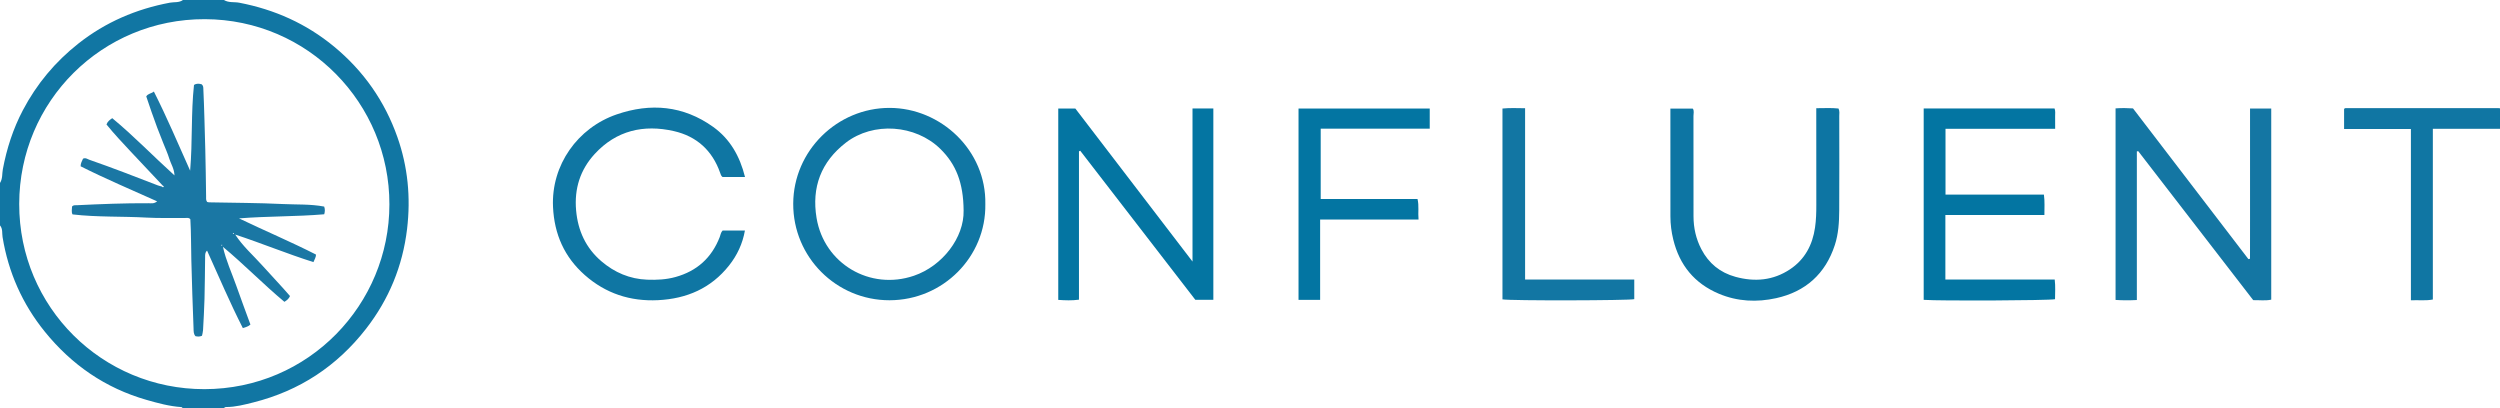 <?xml version="1.0" encoding="iso-8859-1"?>
<!-- Generator: Adobe Illustrator 27.0.0, SVG Export Plug-In . SVG Version: 6.00 Build 0)  -->
<svg version="1.1" id="Layer_1" xmlns="http://www.w3.org/2000/svg" xmlns:xlink="http://www.w3.org/1999/xlink" x="0px" y="0px"
	 viewBox="0 0 1708 279" style="enable-background:new 0 0 1708 279;" xml:space="preserve">
<g>
	<path style="fill:#1176A3;" d="M153,0c3.233,2.014,7,1.185,10.489,1.857c24.115,4.644,45.785,14.302,64.784,30.002
		c20.111,16.62,34.528,37.192,43.197,61.713c7.201,20.368,9.205,41.36,6.647,62.84c-3.02,25.362-12.404,48.097-28.026,68.195
		c-19.848,25.534-45.489,42.397-76.916,50.302c-6.111,1.537-12.221,3.158-18.597,3.173c-0.704,0.002-1.288,0.205-1.577,0.918
		c-9.333,0-18.667,0-28,0c-0.353-0.304-0.689-0.853-1.06-0.877c-8.159-0.533-15.966-2.675-23.782-4.908
		c-28.217-8.059-51.229-23.993-69.549-46.621c-15.302-18.899-24.913-40.514-28.854-64.626C1.325,159.339,1.992,156.326,0,154
		c0-9.667,0-19.333,0-29c1.871-2.888,1.361-6.3,1.954-9.45c2.651-14.095,7.011-27.591,13.691-40.279
		c9.409-17.869,22.048-33.028,37.964-45.561c18.509-14.576,39.389-23.52,62.438-27.873C119.02,1.276,122.313,1.978,125,0
		C134.333,0,143.667,0,153,0z M266.037,139.641c0.14-68.88-55.413-126.353-126.066-126.542
		C69.847,12.911,13.224,69.036,13.122,139.336C13.02,209.908,69.918,265.949,139.674,265.87
		C211.069,265.788,266.077,207.834,266.037,139.641z"/>
	<path style="fill:#1076A3;" d="M1708,88c-15.139,0-30.279,0-45.88,0c0,38.966,0,77.68,0,116.631
		c-5.135,0.961-9.838,0.266-14.989,0.533c0-39.258,0-77.98,0-117.012c-15.395,0-30.34,0-45.652,0c0-4.689,0-9.091,0-13.712
		c0.544-0.819,1.621-0.558,2.575-0.558c34.318-0.009,68.637-0.003,102.955,0.006c0.331,0,0.661,0.073,0.992,0.112
		C1708,78.667,1708,83.333,1708,88z"/>
	<path style="fill:#1476A3;" d="M1459.896,103.441c0,33.633,0,67.267,0,101.531c-4.897,0.267-9.589,0.27-14.546-0.054
		c0-43.648,0-87.052,0-130.881c4.036-0.278,7.948-0.258,11.906,0.016c26.336,34.392,52.598,68.686,78.86,102.981
		c0.361-0.086,0.723-0.171,1.084-0.257c0.05-8.495,0.017-16.993,0.023-25.49c0.006-8.498,0.001-16.996,0.001-25.494
		c0-8.665,0-17.33,0-25.994c0-8.46,0-16.919,0-25.651c5.018,0,9.599,0,14.485,0c0,43.421,0,86.834,0,130.577
		c-3.928,0.848-8.013,0.273-12.307,0.338c-26.202-33.947-52.393-67.879-78.584-101.811
		C1460.511,103.314,1460.203,103.377,1459.896,103.441z"/>
	<path style="fill:#0475A2;" d="M814.725,74.123c5.176,0,9.588,0,14.232,0c0,43.637,0,87.026,0,130.709c-4.053,0-7.982,0-12.302,0
		c-26.091-33.793-52.362-67.818-78.633-101.843c-0.29,0.132-0.58,0.263-0.87,0.395c0,33.692,0,67.385,0,101.351
		c-4.88,0.669-9.41,0.469-14.15,0.147c0-43.692,0-87.081,0-130.738c3.811,0,7.42,0,11.666,0
		c26.237,34.264,52.78,68.929,80.055,104.549C814.725,143.197,814.725,108.895,814.725,74.123z"/>
	<path style="fill:#1076A3;" d="M673.176,139.463c0.595,35.851-28.799,65.624-65.433,65.669
		c-36.34,0.045-65.956-29.452-65.813-65.989c0.142-36.22,30.124-65.463,65.841-65.427
		C642.749,73.751,673.908,102.709,673.176,139.463z M658.337,143.868c-0.138-18.975-5.189-31.655-15.892-42.138
		c-16.964-16.615-45.845-18.712-64.538-4.271c-16.942,13.088-23.516,30.48-20.031,51.466c5.189,31.253,36.52,49.719,66.529,39.454
		C643.908,181.709,658.738,162.294,658.337,143.868z"/>
	<path style="fill:#0375A2;" d="M1329.08,146.878c0,14.997,0,29.271,0,44.121c12.581,0,25.018,0,37.454,0
		c12.306,0,24.613,0,37.247,0c0.575,4.657,0.241,9.065,0.217,13.425c-4.027,0.898-78.677,1.243-89.735,0.433
		c0-43.502,0-87.029,0-130.744c29.898,0,59.628,0,89.41,0c0.69,1.8,0.36,3.47,0.393,5.093c0.057,2.787,0.016,5.576,0.016,8.774
		c-25.185,0-49.928,0-74.91,0c0,15.148,0,29.869,0,44.963c22.481,0,44.744,0,67.225,0c0.671,4.756,0.304,9.153,0.334,13.934
		C1374.087,146.878,1351.83,146.878,1329.08,146.878z"/>
	<path style="fill:#0F76A3;" d="M508.998,120.938c-5.451,0-10.405,0-15.348,0c-1.028-0.749-1.299-1.863-1.686-2.964
		c-5.342-15.176-16.01-24.841-31.5-28.385c-20.729-4.743-39.419-0.45-54.179,15.62c-9.906,10.785-14.007,23.755-12.686,38.539
		c1.246,13.949,6.666,25.681,17.29,34.765c8.961,7.662,19.392,12.129,31.306,12.571c6.488,0.241,12.912-0.058,19.278-1.818
		c14.684-4.061,24.707-13.116,30.222-27.253c0.594-1.522,0.738-3.241,2.022-4.534c4.93,0,9.879,0,15.215,0
		c-1.605,9.095-5.334,16.946-10.828,23.889c-12.356,15.615-28.937,22.736-48.533,23.708c-19.005,0.943-35.829-4.59-50.066-17.171
		c-13.895-12.279-20.823-27.85-21.684-46.495c-1.326-28.705,16.877-54.089,43.47-63.241c23.201-7.985,45.563-6.045,65.926,8.522
		C498.785,94.967,505.436,106.685,508.998,120.938z"/>
	<path style="fill:#0D75A3;" d="M1240.878,73.923c5.478,0.014,10.386-0.33,15.194,0.215c0.897,1.845,0.509,3.535,0.511,5.164
		c0.03,21.486,0.105,42.972-0.025,64.456c-0.048,7.969-0.5,15.958-2.998,23.633c-6.422,19.734-20.073,31.901-40.064,36.313
		c-13.137,2.899-26.403,2.354-39.156-3.023c-16.72-7.049-26.873-19.553-31.151-36.982c-1.267-5.161-1.955-10.45-1.961-15.786
		c-0.024-23.651-0.016-47.302-0.02-70.952c0-0.803,0-1.607,0-2.749c5.242,0,10.159,0,15.305,0c1.079,1.421,0.454,3.322,0.458,5.074
		c0.051,22.818,0.032,45.636,0.036,68.454c0.001,7.938,1.682,15.463,5.37,22.538c5.044,9.677,12.804,15.981,23.299,18.856
		c13.116,3.593,25.702,2.534,37.22-5.113c10.178-6.757,15.422-16.686,17.139-28.578c0.737-5.104,0.892-10.256,0.872-15.427
		c-0.078-20.153-0.032-40.306-0.032-60.459C1240.878,77.906,1240.878,76.255,1240.878,73.923z"/>
	<path style="fill:#0375A2;" d="M901.916,149.982c0,18.813,0,36.755,0,54.906c-5.069,0-9.8,0-14.761,0c0-43.646,0-87.055,0-130.739
		c29.889,0,59.622,0,89.641,0c0,4.481,0,8.885,0,13.767c-24.77,0-49.505,0-74.489,0c0,16.206,0,31.941,0,48.029
		c22.081,0,44.009,0,66.14,0c1.14,4.693,0.233,9.12,0.703,14.037C946.705,149.982,924.657,149.982,901.916,149.982z"/>
	<path style="fill:#1276A3;" d="M1041.943,190.954c25.268,0,49.742,0,74.585,0c0,4.577,0,8.978,0,13.43
		c-3.352,0.954-84.632,1.151-90.045,0.142c0-43.366,0-86.767,0-130.381c5.164-0.52,10.087-0.234,15.46-0.208
		C1041.943,112.935,1041.943,151.665,1041.943,190.954z"/>
	<path style="fill:#1A77A4;" d="M111.19,126.816c-7.298-7.748-14.63-15.465-21.883-23.255c-5.649-6.067-11.367-12.079-16.558-18.535
		c0.757-2.045,2.195-3.114,3.937-4.294c14.606,12.053,27.744,25.729,42.529,39.115c-0.197-4.751-2.482-7.893-3.531-11.358
		c-1.102-3.642-2.726-7.126-4.122-10.679c-1.395-3.549-2.833-7.083-4.177-10.652c-1.343-3.567-2.62-7.16-3.879-10.757
		c-1.251-3.574-2.443-7.169-3.59-10.546c1.296-2.047,3.39-1.826,5.204-3.319c8.931,17.632,16.437,35.451,24.781,54.06
		c1.7-20.153,0.55-39.382,2.631-58.541c1.82-1.243,3.692-0.923,5.283-0.447c0.957,0.921,1.038,1.741,1.078,2.583
		c0.664,13.965,0.934,27.941,1.353,41.913c0.319,10.646,0.357,21.288,0.556,31.932c0.024,1.274-0.257,2.678,0.708,3.932
		c0.401,0.084,0.866,0.258,1.333,0.268c16.807,0.353,33.632,0.345,50.416,1.164c9.395,0.458,18.896-0.051,28.222,1.735
		c0.628,1.798,0.564,3.396,0.031,5.262c-19.314,1.647-38.75,1.238-58.217,2.81c17.412,8.371,35.188,15.858,52.545,24.681
		c0.123,1.846-0.985,3.296-1.697,5.186c-18.097-5.724-35.467-12.913-53.458-18.828c5.226,8.071,12.357,14.236,18.572,21.187
		c6.204,6.939,12.686,13.631,18.87,20.822c-0.765,1.831-2.116,2.918-3.816,3.964c-14.436-12.041-27.49-25.501-42.006-37.583
		c2.047,9.304,6.038,17.796,9.129,26.589c3.125,8.888,6.442,17.709,9.655,26.505c-1.548,1.446-3.172,1.721-5.181,2.426
		c-8.81-17.297-16.377-35.125-24.435-52.916c-1.482,1.257-1.318,2.896-1.34,4.477c-0.132,9.495-0.178,18.993-0.428,28.485
		c-0.188,7.143-0.611,14.28-0.999,21.416c-0.071,1.299-0.478,2.579-0.71,3.767c-1.636,0.754-3.084,0.586-4.459,0.29
		c-1.397-1.597-1.236-3.45-1.308-5.261c-0.617-15.629-1.12-31.26-1.518-46.898c-0.236-9.288-0.112-18.602-0.666-27.698
		c-1.026-1.315-2.283-0.891-3.387-0.902c-8.831-0.086-17.683,0.234-26.489-0.258c-16.759-0.937-33.58-0.207-50.608-2.173
		c-0.918-1.598-0.344-3.572-0.348-5.367c1-1.207,2.267-0.867,3.374-0.92c16.293-0.79,32.59-1.442,48.908-1.352
		c1.766,0.01,3.671,0.497,5.865-1.283c-17.747-7.98-35.302-15.398-52.289-23.956c-0.053-2.148,1.035-3.648,1.643-5.197
		c1.767-0.84,3.056,0.301,4.396,0.766c15.668,5.448,31.127,11.458,46.596,17.441c0.924,0.357,1.913,0.548,2.872,0.817
		c0.324,0.356,0.788,0.721,1.146,0.3C112.144,127.244,111.578,127.011,111.19,126.816z M159.034,159.592
		c0.313,0.394,0.629,0.406,0.933-0.013C159.651,159.173,159.336,159.189,159.034,159.592z M151.873,167.417
		c-0.118-0.127-0.215-0.233-0.313-0.338c-0.108,0.201-0.251,0.392-0.306,0.606c-0.019,0.075,0.176,0.205,0.274,0.31
		C151.644,167.801,151.76,167.606,151.873,167.417z"/>
</g>
</svg>
